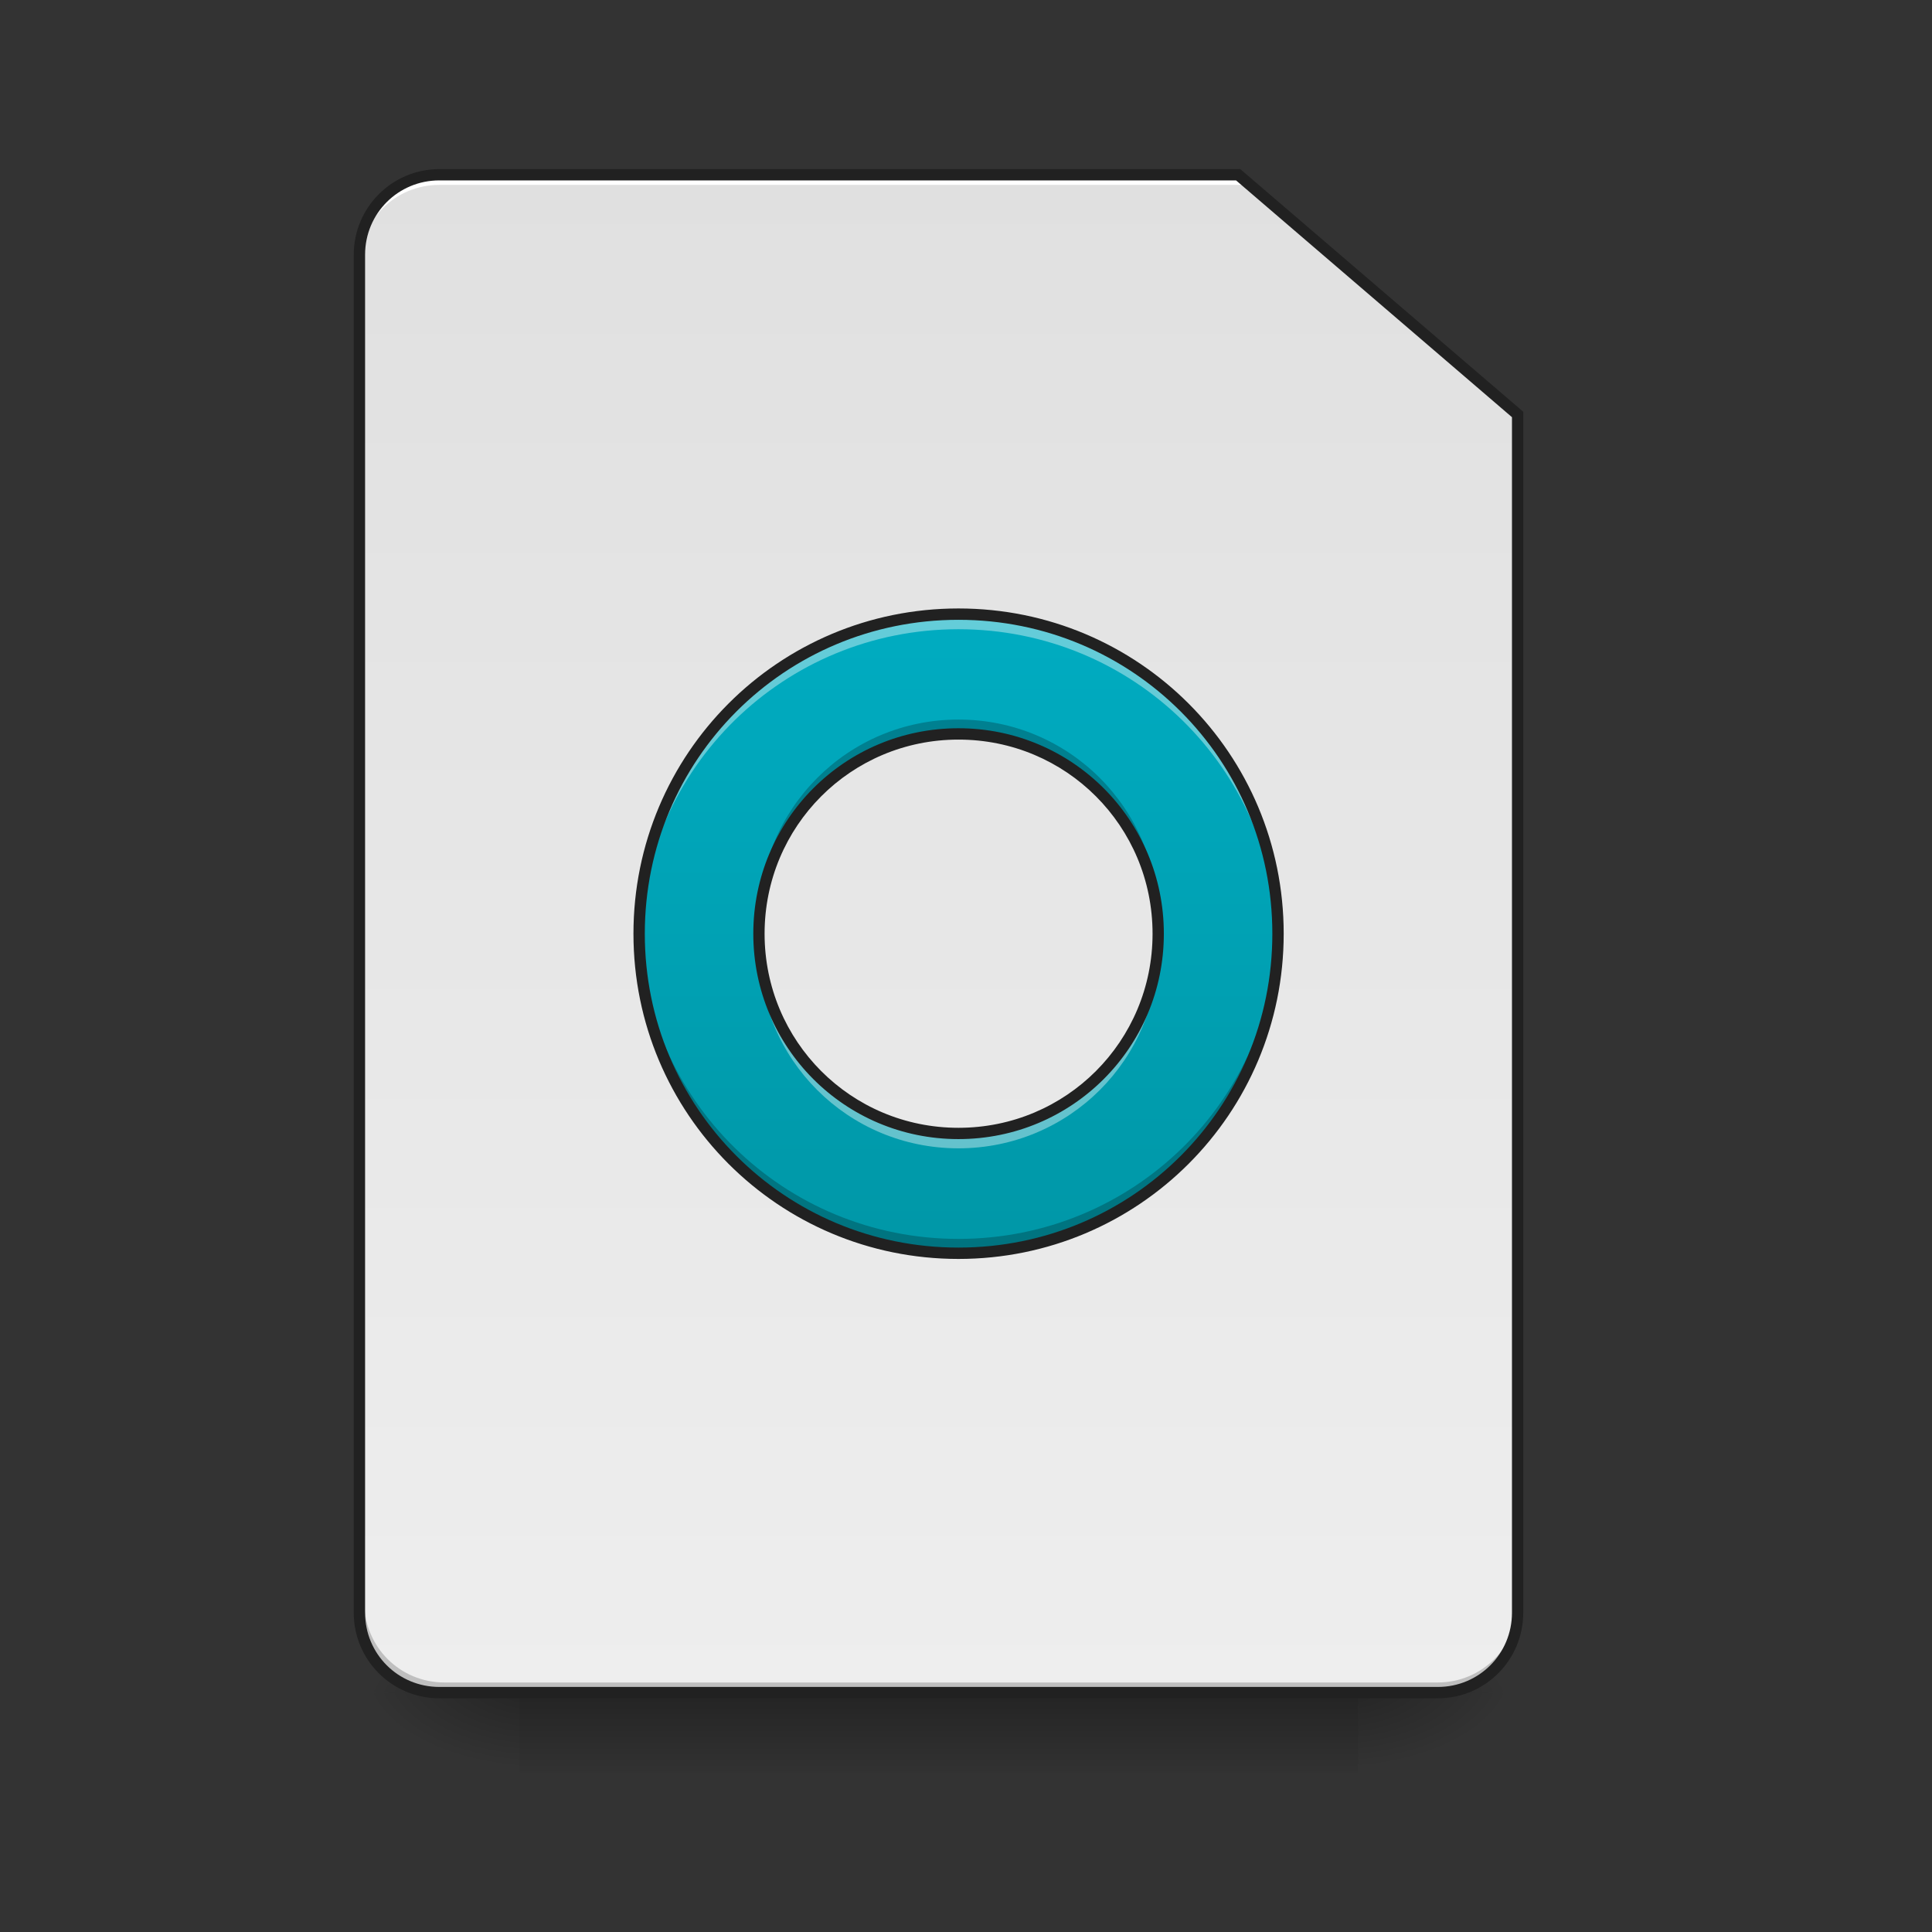 <?xml version="1.0" encoding="UTF-8"?>
<svg xmlns="http://www.w3.org/2000/svg" xmlns:xlink="http://www.w3.org/1999/xlink" width="32pt" height="32pt" viewBox="0 0 32 32" version="1.1">
<rect x="0" y="0" width="32" height="32" fill="#333333" stroke="none"/>
<defs>
<linearGradient id="linear0" gradientUnits="userSpaceOnUse" x1="254" y1="233.5" x2="254" y2="254.667" gradientTransform="matrix(0.063,0,0,0.063,-0,13.439)">
<stop offset="0" style="stop-color:rgb(0%,0%,0%);stop-opacity:0.275;"/>
<stop offset="1" style="stop-color:rgb(0%,0%,0%);stop-opacity:0;"/>
</linearGradient>
<radialGradient id="radial0" gradientUnits="userSpaceOnUse" cx="450.909" cy="189.579" fx="450.909" fy="189.579" r="21.167" gradientTransform="matrix(0,-0.078,-0.141,-0,48.823,63.595)">
<stop offset="0" style="stop-color:rgb(0%,0%,0%);stop-opacity:0.314;"/>
<stop offset="0.222" style="stop-color:rgb(0%,0%,0%);stop-opacity:0.275;"/>
<stop offset="1" style="stop-color:rgb(0%,0%,0%);stop-opacity:0;"/>
</radialGradient>
<radialGradient id="radial1" gradientUnits="userSpaceOnUse" cx="450.909" cy="189.579" fx="450.909" fy="189.579" r="21.167" gradientTransform="matrix(-0,0.078,0.141,0,-17.732,-7.527)">
<stop offset="0" style="stop-color:rgb(0%,0%,0%);stop-opacity:0.314;"/>
<stop offset="0.222" style="stop-color:rgb(0%,0%,0%);stop-opacity:0.275;"/>
<stop offset="1" style="stop-color:rgb(0%,0%,0%);stop-opacity:0;"/>
</radialGradient>
<radialGradient id="radial2" gradientUnits="userSpaceOnUse" cx="450.909" cy="189.579" fx="450.909" fy="189.579" r="21.167" gradientTransform="matrix(-0,-0.078,0.141,-0,-17.732,63.595)">
<stop offset="0" style="stop-color:rgb(0%,0%,0%);stop-opacity:0.314;"/>
<stop offset="0.222" style="stop-color:rgb(0%,0%,0%);stop-opacity:0.275;"/>
<stop offset="1" style="stop-color:rgb(0%,0%,0%);stop-opacity:0;"/>
</radialGradient>
<radialGradient id="radial3" gradientUnits="userSpaceOnUse" cx="450.909" cy="189.579" fx="450.909" fy="189.579" r="21.167" gradientTransform="matrix(0,0.078,-0.141,0,48.823,-7.527)">
<stop offset="0" style="stop-color:rgb(0%,0%,0%);stop-opacity:0.314;"/>
<stop offset="0.222" style="stop-color:rgb(0%,0%,0%);stop-opacity:0.275;"/>
<stop offset="1" style="stop-color:rgb(0%,0%,0%);stop-opacity:0;"/>
</radialGradient>
<linearGradient id="linear1" gradientUnits="userSpaceOnUse" x1="169.333" y1="-168.667" x2="169.333" y2="233.5" gradientTransform="matrix(0.063,0,0,0.063,0,13.439)">
<stop offset="0" style="stop-color:rgb(87.843%,87.843%,87.843%);stop-opacity:1;"/>
<stop offset="1" style="stop-color:rgb(93.333%,93.333%,93.333%);stop-opacity:1;"/>
</linearGradient>
<linearGradient id="linear2" gradientUnits="userSpaceOnUse" x1="254" y1="117.083" x2="254" y2="-52.25" gradientTransform="matrix(0.063,0,0,0.063,0,13.439)">
<stop offset="0" style="stop-color:rgb(0%,59.216%,65.49%);stop-opacity:1;"/>
<stop offset="1" style="stop-color:rgb(0%,67.451%,75.686%);stop-opacity:1;"/>
</linearGradient>
</defs>
<g id="surface1">
<path style=" stroke:none;fill-rule:nonzero;fill:url(#linear0);" d="M 8.602 28.035 L 22.492 28.035 L 22.492 29.355 L 8.602 29.355 Z M 8.602 28.035 "/>
<path style=" stroke:none;fill-rule:nonzero;fill:url(#radial0);" d="M 22.492 28.035 L 25.137 28.035 L 25.137 26.711 L 22.492 26.711 Z M 22.492 28.035 "/>
<path style=" stroke:none;fill-rule:nonzero;fill:url(#radial1);" d="M 8.602 28.035 L 5.953 28.035 L 5.953 29.355 L 8.602 29.355 Z M 8.602 28.035 "/>
<path style=" stroke:none;fill-rule:nonzero;fill:url(#radial2);" d="M 8.602 28.035 L 5.953 28.035 L 5.953 26.711 L 8.602 26.711 Z M 8.602 28.035 "/>
<path style=" stroke:none;fill-rule:nonzero;fill:url(#radial3);" d="M 22.492 28.035 L 25.137 28.035 L 25.137 29.355 L 22.492 29.355 Z M 22.492 28.035 "/>
<path style=" stroke:none;fill-rule:nonzero;fill:url(#linear1);" d="M 7.277 2.895 C 6.543 2.895 5.953 3.484 5.953 4.219 L 5.953 26.711 C 5.953 27.445 6.543 28.035 7.277 28.035 L 23.816 28.035 C 24.547 28.035 25.137 27.445 25.137 26.711 L 25.137 6.863 L 20.508 2.895 Z M 7.277 2.895 "/>
<path style=" stroke:none;fill-rule:nonzero;fill:rgb(0%,0%,0%);fill-opacity:0.196;" d="M 7.359 28.035 C 6.625 28.035 6.035 27.445 6.035 26.711 L 6.035 26.547 C 6.035 27.277 6.625 27.867 7.359 27.867 L 23.816 27.867 C 24.547 27.867 25.137 27.277 25.137 26.547 L 25.137 26.711 C 25.137 27.445 24.547 28.035 23.816 28.035 Z M 7.359 28.035 "/>
<path style=" stroke:none;fill-rule:nonzero;fill:rgb(100%,100%,100%);fill-opacity:1;" d="M 7.277 2.895 C 6.543 2.895 5.953 3.484 5.953 4.219 L 5.953 4.383 C 5.953 3.652 6.543 3.062 7.277 3.062 L 20.59 3.062 L 20.59 2.895 Z M 7.277 2.895 "/>
<path style=" stroke:none;fill-rule:nonzero;fill:rgb(12.941%,12.941%,12.941%);fill-opacity:1;" d="M 7.277 2.801 C 6.492 2.801 5.859 3.438 5.859 4.219 L 5.859 26.711 C 5.859 27.496 6.492 28.129 7.277 28.129 L 23.816 28.129 C 24.598 28.129 25.23 27.496 25.23 26.711 L 25.23 6.82 L 20.543 2.801 Z M 7.277 2.988 L 20.473 2.988 L 25.043 6.91 L 25.043 26.711 C 25.043 27.395 24.496 27.941 23.816 27.941 L 7.277 27.941 C 6.594 27.941 6.047 27.395 6.047 26.711 L 6.047 4.219 C 6.047 3.535 6.594 2.988 7.277 2.988 Z M 7.277 2.988 "/>
<path style=" stroke:none;fill-rule:nonzero;fill:url(#linear2);" d="M 15.875 10.172 C 12.945 10.172 10.586 12.531 10.586 15.465 C 10.586 18.398 12.945 20.758 15.875 20.758 C 18.809 20.758 21.168 18.398 21.168 15.465 C 21.168 12.531 18.809 10.172 15.875 10.172 Z M 15.875 12.156 C 17.707 12.156 19.184 13.633 19.184 15.465 C 19.184 17.297 17.707 18.773 15.875 18.773 C 14.043 18.773 12.57 17.297 12.57 15.465 C 12.57 13.633 14.043 12.156 15.875 12.156 Z M 15.875 12.156 "/>
<path style=" stroke:none;fill-rule:nonzero;fill:rgb(100%,100%,100%);fill-opacity:0.392;" d="M 15.875 10.172 C 12.945 10.172 10.586 12.531 10.586 15.465 C 10.586 15.508 10.586 15.547 10.586 15.59 C 10.652 12.715 12.984 10.422 15.875 10.422 C 18.766 10.422 21.102 12.715 21.168 15.59 C 21.168 15.547 21.168 15.508 21.168 15.465 C 21.168 12.531 18.809 10.172 15.875 10.172 Z M 12.57 15.59 C 12.57 15.629 12.57 15.672 12.57 15.715 C 12.57 17.547 14.043 19.02 15.875 19.02 C 17.707 19.02 19.184 17.547 19.184 15.715 C 19.184 15.672 19.184 15.629 19.18 15.59 C 19.117 17.363 17.668 18.773 15.875 18.773 C 14.086 18.773 12.637 17.363 12.57 15.59 Z M 12.57 15.59 "/>
<path style=" stroke:none;fill-rule:nonzero;fill:rgb(0%,0%,0%);fill-opacity:0.235;" d="M 15.875 11.918 C 14.043 11.918 12.57 13.395 12.57 15.227 C 12.57 15.266 12.57 15.305 12.57 15.344 C 12.633 13.57 14.086 12.156 15.875 12.156 C 17.668 12.156 19.117 13.57 19.184 15.344 C 19.184 15.305 19.184 15.266 19.184 15.227 C 19.184 13.395 17.707 11.918 15.875 11.918 Z M 10.586 15.344 C 10.586 15.387 10.586 15.426 10.586 15.465 C 10.586 18.398 12.945 20.758 15.875 20.758 C 18.809 20.758 21.168 18.398 21.168 15.465 C 21.168 15.426 21.168 15.387 21.168 15.344 C 21.105 18.223 18.77 20.52 15.875 20.52 C 12.984 20.52 10.648 18.223 10.586 15.344 Z M 10.586 15.344 "/>
<path style=" stroke:none;fill-rule:nonzero;fill:rgb(12.941%,12.941%,12.941%);fill-opacity:1;" d="M 15.875 10.078 C 12.895 10.078 10.492 12.484 10.492 15.465 C 10.492 18.445 12.895 20.852 15.875 20.852 C 18.859 20.852 21.262 18.445 21.262 15.465 C 21.262 12.484 18.859 10.078 15.875 10.078 Z M 15.875 10.266 C 18.758 10.266 21.074 12.582 21.074 15.465 C 21.074 18.348 18.758 20.664 15.875 20.664 C 12.996 20.664 10.68 18.348 10.68 15.465 C 10.68 12.582 12.996 10.266 15.875 10.266 Z M 15.875 12.062 C 13.992 12.062 12.477 13.582 12.477 15.465 C 12.477 17.348 13.992 18.867 15.875 18.867 C 17.758 18.867 19.277 17.348 19.277 15.465 C 19.277 13.582 17.758 12.062 15.875 12.062 Z M 15.875 12.25 C 17.66 12.25 19.09 13.684 19.09 15.465 C 19.09 17.246 17.66 18.68 15.875 18.68 C 14.094 18.68 12.664 17.246 12.664 15.465 C 12.664 13.684 14.094 12.25 15.875 12.25 Z M 15.875 12.25 "/>
</g>
</svg>
